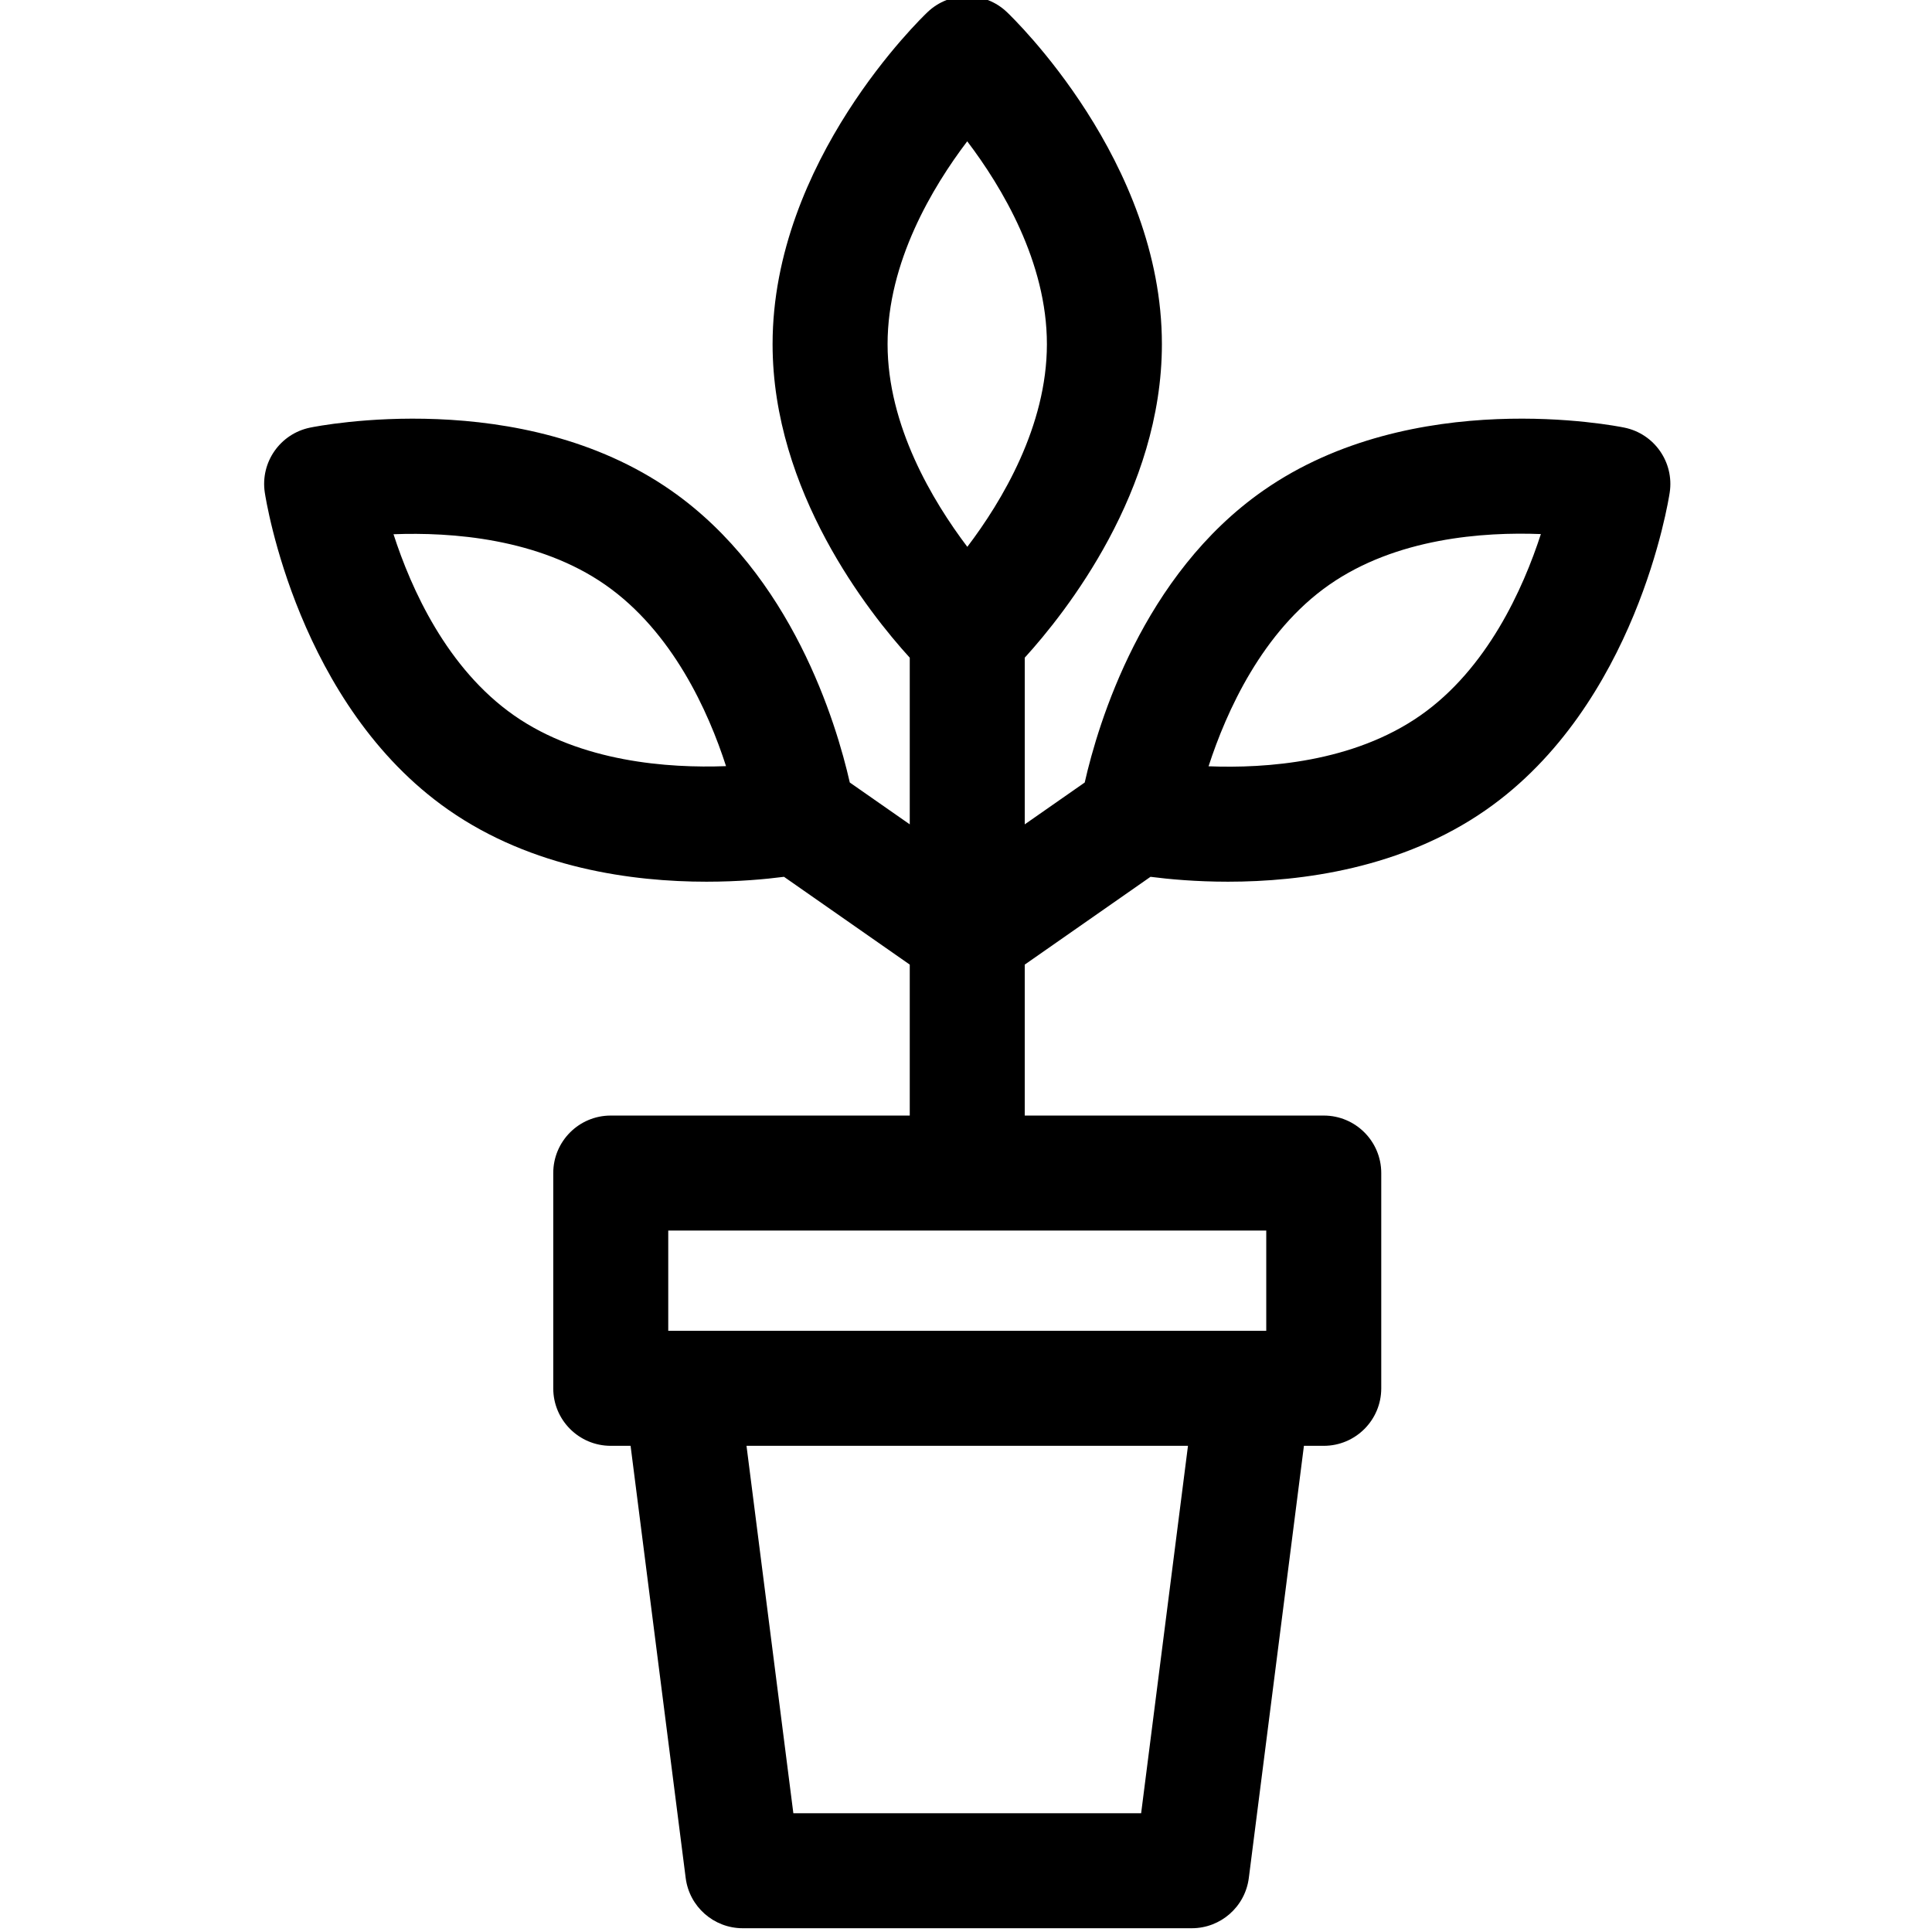 <svg height="511pt" viewBox="-69 1 511 511.999" width="511pt" xmlns="http://www.w3.org/2000/svg"><path d="m360.988 114.324c-2.266-.469-55.934-11.082-95.703 16.68-31.977 22.32-43.758 61.629-47.324 77.367l-15.891 11.09v-44.172c10.859-11.934 36.344-44.09 36.344-83.09 0-48.496-39.426-86.43-41.105-88.02-5.875-5.574-15.086-5.57-20.965 0-1.68 1.59-41.102 39.523-41.102 88.02 0 39.008 25.492 71.172 36.352 83.098v44.164l-15.891-11.09c-3.57-15.738-15.352-55.043-47.328-77.367-39.766-27.762-93.438-17.145-95.703-16.68-7.934 1.629-13.207 9.184-12 17.191.344 2.285 8.879 56.328 48.645 84.09 22.27 15.543 48.891 19.055 68.41 19.055 8.516 0 15.676-.668 20.539-1.297l33.328 23.266v40.004h-79.238c-8.418 0-15.238 6.824-15.238 15.238v57.047c0 8.414 6.82 15.238 15.238 15.238h5.254l14.605 114.531c.969 7.609 7.445 13.312 15.113 13.312h119.004c7.672 0 14.145-5.703 15.117-13.312l14.605-114.531h5.254c8.414 0 15.238-6.824 15.238-15.238v-57.047c0-8.414-6.824-15.238-15.238-15.238h-79.238v-40.004l33.328-23.266c4.859.629 12.02 1.297 20.535 1.297 19.52 0 46.145-3.512 68.41-19.055 39.77-27.762 48.305-81.805 48.648-84.09 1.203-8.008-4.066-15.562-12.004-17.191zm-294.227 76.293c-17.812-12.434-27.301-33.566-31.977-48.039 15.242-.582 38.43 1.051 56.145 13.418 17.812 12.434 27.301 33.562 31.977 48.039-15.242.574-38.43-1.055-56.145-13.418zm166.152 290.906h-92.168l-12.414-97.367h116.996zm33.156-127.844h-158.477v-26.57h158.477zm-79.242-315.23c9.203 12.125 21.113 32.012 21.113 53.75 0 21.723-11.895 41.602-21.09 53.719-9.199-12.164-21.133-32.109-21.133-53.719-.004-21.738 11.91-41.633 21.109-53.75zm120.07 152.168c-17.812 12.434-40.914 14.055-56.117 13.457 4.711-14.504 14.234-35.711 31.949-48.078 17.812-12.438 40.918-14.059 56.117-13.461-4.707 14.508-14.23 35.711-31.949 48.082zm0 0"/></svg>